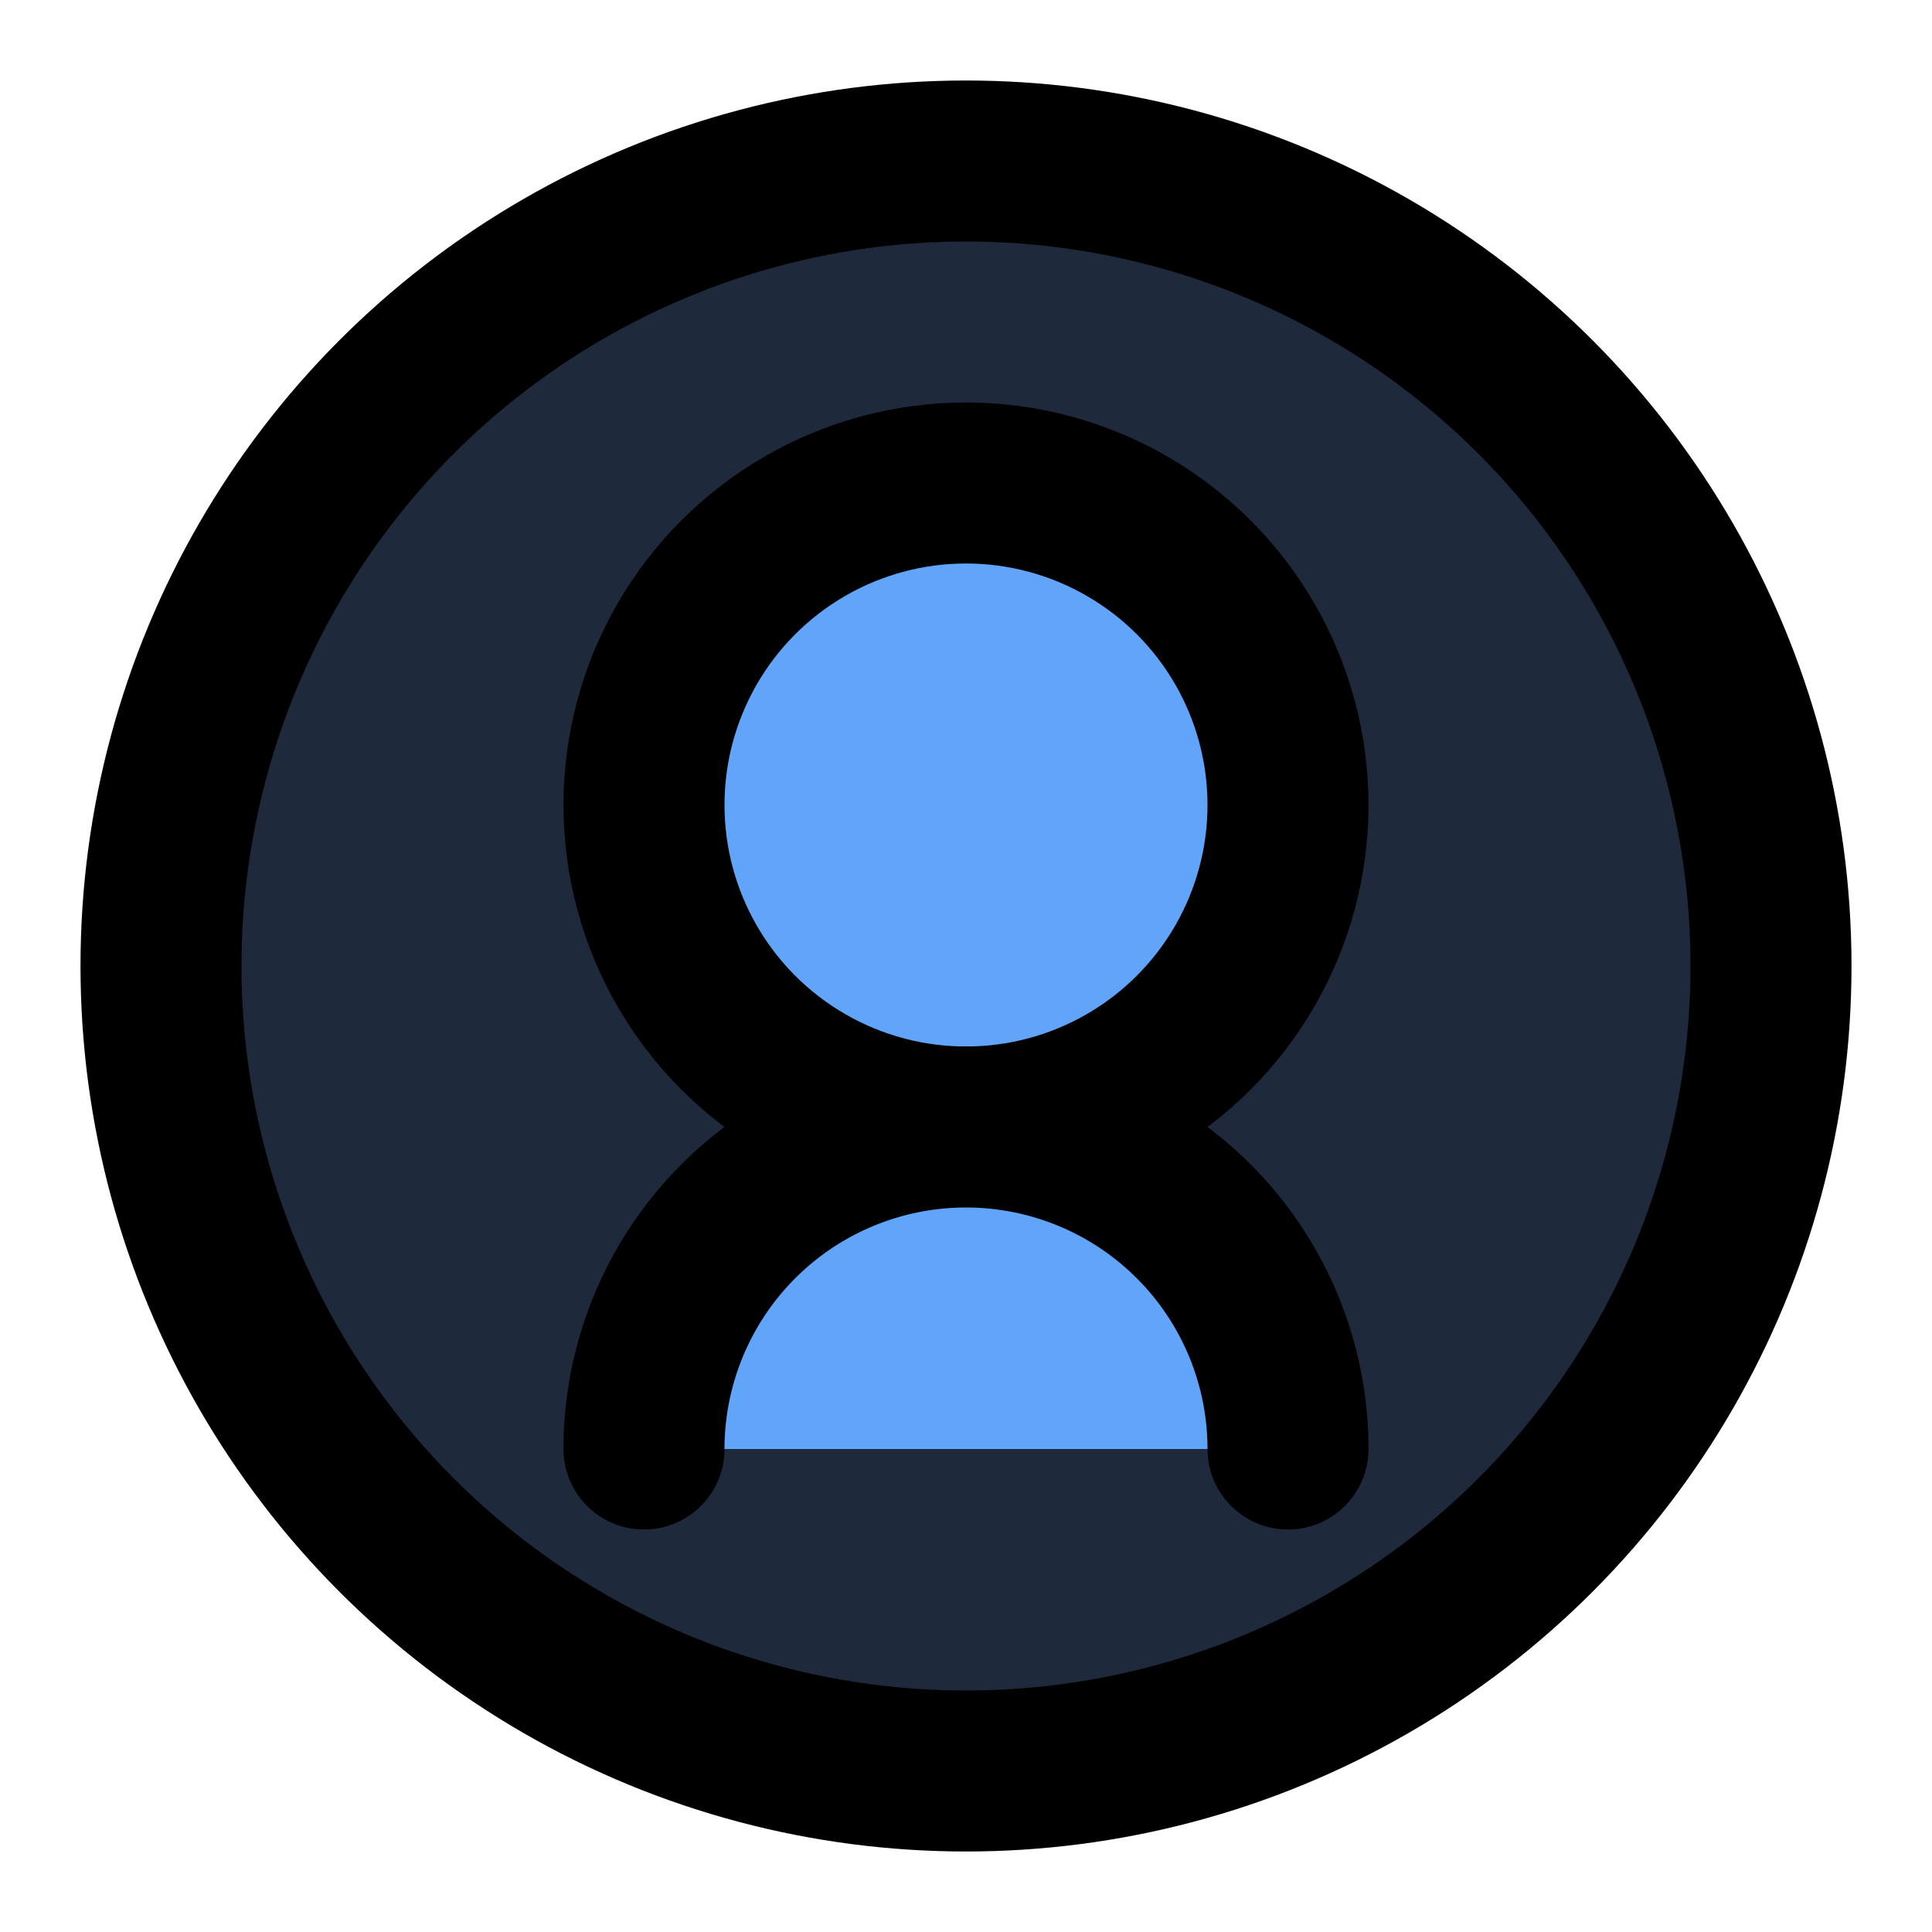 <svg xmlns="http://www.w3.org/2000/svg" width="128" height="128" viewBox="0 0 24 24" fill="none" stroke="currentColor" stroke-width="2" stroke-linecap="round" stroke-linejoin="round">
  <circle cx="12" cy="12" r="10" fill="#1e293b" />
  <circle cx="12" cy="10" r="4" fill="#60a5fa" />
  <path d="M8 18 a4 4 0 0 1 8 0" fill="#60a5fa" />
</svg>
